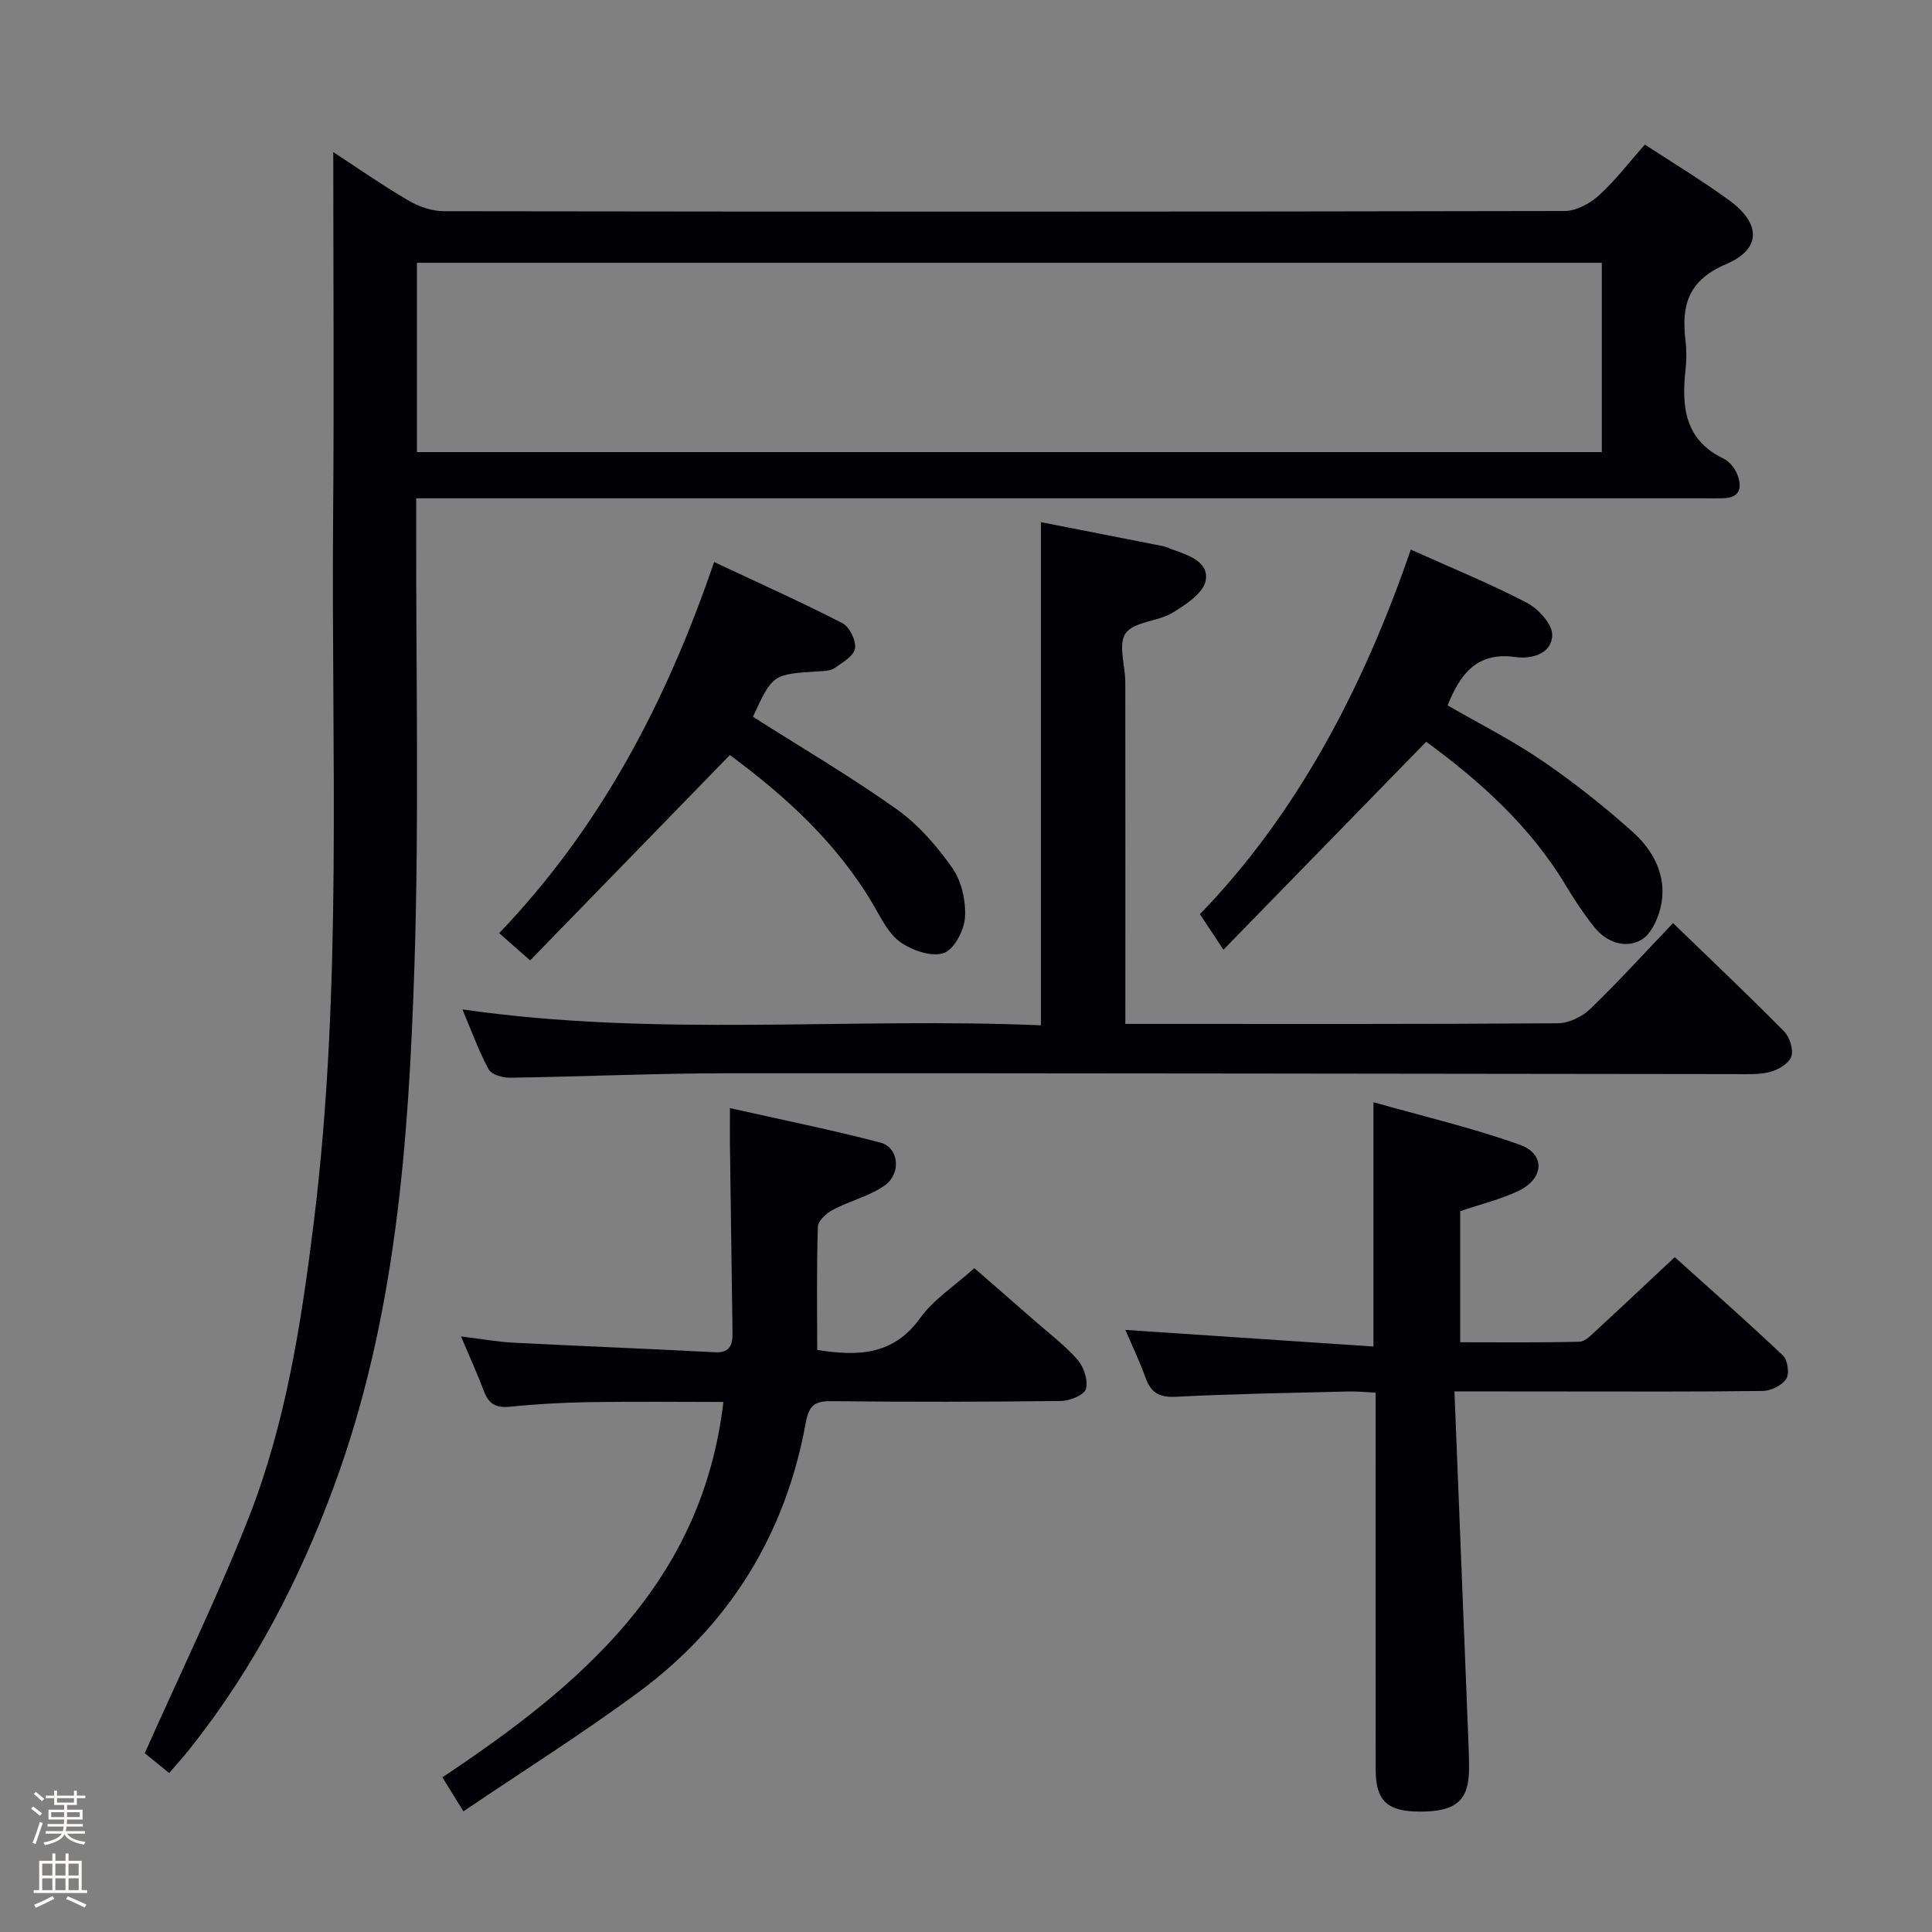 <svg enable-background="new 0 0 400 400" viewBox="0 0 400 400" xmlns="http://www.w3.org/2000/svg"><rect x="0" y="0" width="400" height="400" fill="#808080" stroke="none"/><path d="m6.44 374.46.42-.45c.65.47 1.27.95 1.85 1.44l-.45.49c-.65-.56-1.25-1.06-1.82-1.48m.93 7.33-.63-.26c.55-1.36 1.05-2.8 1.52-4.33.19.1.38.19.59.27-.46 1.29-.95 2.73-1.48 4.32m-.38-10.38.44-.42c.43.34 1.01.82 1.74 1.44l-.49.49c-.53-.51-1.09-1.01-1.69-1.51m2.5.35h1.72v-1.04h.59v1.04h3.52v-1.04h.59v1.04h1.75v.53h-1.75v1.42h-2.03v.97h3.22v2.03h-3.24c0 .35-.01.66-.03.93h3.32v.53h-3.37c-.03.27-.08.58-.15.94h3.96v.53h-3.71c.67.92 1.93 1.48 3.79 1.68-.13.24-.23.44-.29.59-2.13-.38-3.48-1.08-4.04-2.12-.43.97-1.77 1.72-4.03 2.23-.09-.19-.2-.37-.33-.55 2.1-.42 3.37-1.03 3.81-1.83h-3.36v-.53h3.58c.08-.29.13-.61.16-.94h-3.33v-.53h3.39c.02-.27.04-.58.04-.93h-3.23v-2.03h3.25v-.97h-2.07v-1.42h-1.73zm1.12 3.44v1h2.65c.01-.3.02-.44.01-.4v-.25-.35zm1.19-2h3.52v-.91h-3.52zm4.71 2h-2.63v.59c0 .15-.01.28-.01.4h2.64z" fill="#fcfbfa"/><path d="m13.56 383.74h.63v1.52h2.72v6.07h1.13v.6h-11.06v-.6h1.13v-6.07h2.73v-1.52h.63v1.52h2.1v-1.52zm-2.69 8.83.38.56c-1.24.63-2.53 1.25-3.85 1.85-.1-.21-.21-.42-.34-.63 1.36-.55 2.63-1.15 3.81-1.78m-2.13-4.27h2.1v-2.45h-2.1zm0 3.04h2.1v-2.46h-2.1zm2.72-3.04h2.1v-2.45h-2.1zm0 3.04h2.1v-2.46h-2.1zm6.07 3.6c-1.41-.71-2.7-1.3-3.86-1.78l.35-.56c1.45.62 2.75 1.19 3.88 1.72zm-1.25-9.09h-2.1v2.45h2.1zm-2.09 5.49h2.1v-2.46h-2.1z" fill="#fcfbfa"/><g fill="#010105"><path d="m35.03 367.09c-2.2-1.79-4.12-3.35-5.06-4.11 7.49-16.82 15.12-32.5 21.49-48.67 7.71-19.58 10.91-40.32 13.49-61.13 6.05-48.77 3.6-97.77 4.02-146.68.21-24.97.03-49.94.03-75.01 4.8 3.13 10.06 6.8 15.57 10.03 2.16 1.27 4.89 2.21 7.37 2.21 77.33.11 154.65.12 231.98-.04 2.41-.01 5.25-1.54 7.11-3.23 3.43-3.11 6.27-6.86 9.52-10.53 5.89 3.86 11.88 7.46 17.49 11.56 6.54 4.78 6.69 10.06-.65 13.19-7.97 3.4-9.3 8.62-8.42 15.91.24 1.97.22 4.02 0 5.99-.84 7.64-.18 14.5 7.88 18.37 1.23.59 2.38 2.05 2.87 3.36.94 2.48.66 4.73-2.82 4.84-1.5.05-3 .02-4.5.02-86.33 0-172.65 0-258.98 0-2.15 0-4.29 0-7.25 0v6.11c-.06 30.16.62 60.35-.36 90.48-1.19 36.54-3.8 73.02-16.63 107.86-7.18 19.5-16.64 37.7-29.55 54.04-1.53 1.95-3.19 3.78-4.6 5.43zm51.29-273.49h245.32c0-13.32 0-26.24 0-39.19-81.92 0-163.55 0-245.32 0z"/><path d="m95.74 208.99c40.3 5.8 80.07 1.59 119.77 3.29 0-35.11 0-69.49 0-104.17 8.38 1.64 16.8 3.28 25.22 4.95.65.13 1.26.43 1.88.66 3.33 1.19 7.72 2.54 7.02 6.46-.46 2.6-4.14 5.03-6.89 6.69-3.04 1.83-7.9 1.79-9.68 4.23-1.62 2.22-.08 6.67-.08 10.14.03 23.32.01 46.64.01 70.75h5.03c28.16 0 56.33.07 84.49-.13 2.27-.02 5.03-1.33 6.7-2.94 5.85-5.64 11.33-11.68 17.17-17.81 7.8 7.55 15.52 14.86 22.98 22.41 1.17 1.19 2.01 3.8 1.51 5.24s-2.74 2.75-4.45 3.19c-2.37.6-4.96.43-7.45.43-69.49-.06-138.98-.21-208.47-.17-14.98.01-29.95.7-44.93.92-1.51.02-3.82-.65-4.4-1.74-2.05-3.75-3.5-7.84-5.43-12.4z"/><path d="m301.13 288.07c.94 23.54 1.85 46.3 2.75 69.05.12 2.99.27 5.99.27 8.99.01 6.65-2.64 8.96-10.11 8.96-6.84 0-9.21-2.21-9.22-8.71-.02-23.99-.01-47.99-.01-71.98 0-1.82 0-3.64 0-6.05-2.01-.09-3.76-.28-5.51-.24-11.97.3-23.95.48-35.91 1.1-3.5.18-5.15-.95-6.26-4.04-1.27-3.54-2.91-6.94-4.14-9.81 17.04 1.14 34.01 2.28 51.37 3.44 0-17.23 0-33.28 0-50.58 10.25 2.91 20.49 5.3 30.32 8.82 5.32 1.91 5.02 6.97-.25 9.52-3.7 1.78-7.8 2.75-12.11 4.22v27.14c8.19 0 16.45.1 24.7-.11 1.21-.03 2.5-1.45 3.56-2.43 5.27-4.85 10.47-9.76 16.16-15.08 7.01 6.31 14.84 13.2 22.41 20.37.98.92 1.37 3.76.67 4.83-.88 1.35-3.14 2.48-4.83 2.5-13.83.19-27.66.11-41.49.11-6.94-.02-13.91-.02-22.37-.02z"/><path d="m151.13 229.42c10.64 2.4 20.99 4.48 31.17 7.15 3.79 1 4.38 6.38.87 8.86-3.16 2.24-7.21 3.18-10.7 5.03-1.34.71-3.1 2.29-3.14 3.52-.28 8.45-.14 16.92-.14 25.51 8.39 1.32 15.75 1.18 21.34-6.63 2.75-3.83 7.04-6.56 11.2-10.3 3.68 3.2 8.14 7.07 12.57 10.96 3 2.63 6.25 5.07 8.84 8.06 1.28 1.48 2.19 4.27 1.68 6-.37 1.26-3.33 2.46-5.15 2.48-15.83.19-31.66.21-47.49.04-3.47-.04-4.69.8-5.36 4.49-4.19 23.09-15.81 41.87-34.66 55.79-11.61 8.57-23.86 16.28-36.22 24.64-1.75-2.84-2.92-4.73-4.35-7.05 28.5-18.99 53.78-40.17 58.18-77.71-9.38 0-18.62-.11-27.86.04-5.48.09-10.97.4-16.43.95-2.83.29-4.31-.62-5.28-3.2-1.33-3.54-2.91-6.98-4.75-11.36 4.08.5 7.41 1.11 10.77 1.29 13.94.72 27.89 1.26 41.82 1.99 3.13.16 3.65-1.58 3.62-3.99-.17-13.14-.36-26.28-.54-39.42-.02-2.14.01-4.27.01-7.14z"/><path d="m292.09 113.79c8.38 3.77 16.4 7.03 24.04 11.01 2.38 1.24 5.3 4.46 5.24 6.7-.11 3.84-4.18 5.02-7.65 4.53-7.82-1.1-11.38 3.39-14 10.01 6.52 3.77 13.34 7.21 19.6 11.48 6.55 4.47 12.82 9.45 18.73 14.74 4.17 3.74 6.94 8.82 5.95 14.67-.47 2.79-2 6.41-4.19 7.66-3.29 1.88-7.24.52-9.78-2.69-2.16-2.73-4.1-5.66-5.89-8.65-7.44-12.37-17.95-21.69-28.86-29.68-13.86 14.21-27.51 28.21-41.98 43.06-1.9-2.87-3.17-4.79-4.87-7.36 20.2-20.86 33.87-46.98 43.66-75.48z"/><path d="m109.76 198.84c-2.85-2.51-4.45-3.92-6.41-5.64 21-21.95 34.57-47.79 44.5-76.84 9.07 4.26 17.93 8.23 26.55 12.65 1.48.76 2.89 3.63 2.62 5.25-.26 1.57-2.6 2.94-4.25 4.07-.87.59-2.21.6-3.35.67-9.45.6-9.45.59-13.53 9.4 9.97 6.34 20.14 12.31 29.73 19.12 4.5 3.2 8.37 7.65 11.56 12.21 1.92 2.75 2.83 6.86 2.61 10.25-.17 2.66-2.28 6.65-4.42 7.35-2.52.83-6.48-.55-8.93-2.25-2.43-1.69-3.95-4.86-5.53-7.58-7.55-12.93-18.33-22.71-29.8-31.17-13.83 14.21-27.55 28.32-41.35 42.51z"/></g></svg>